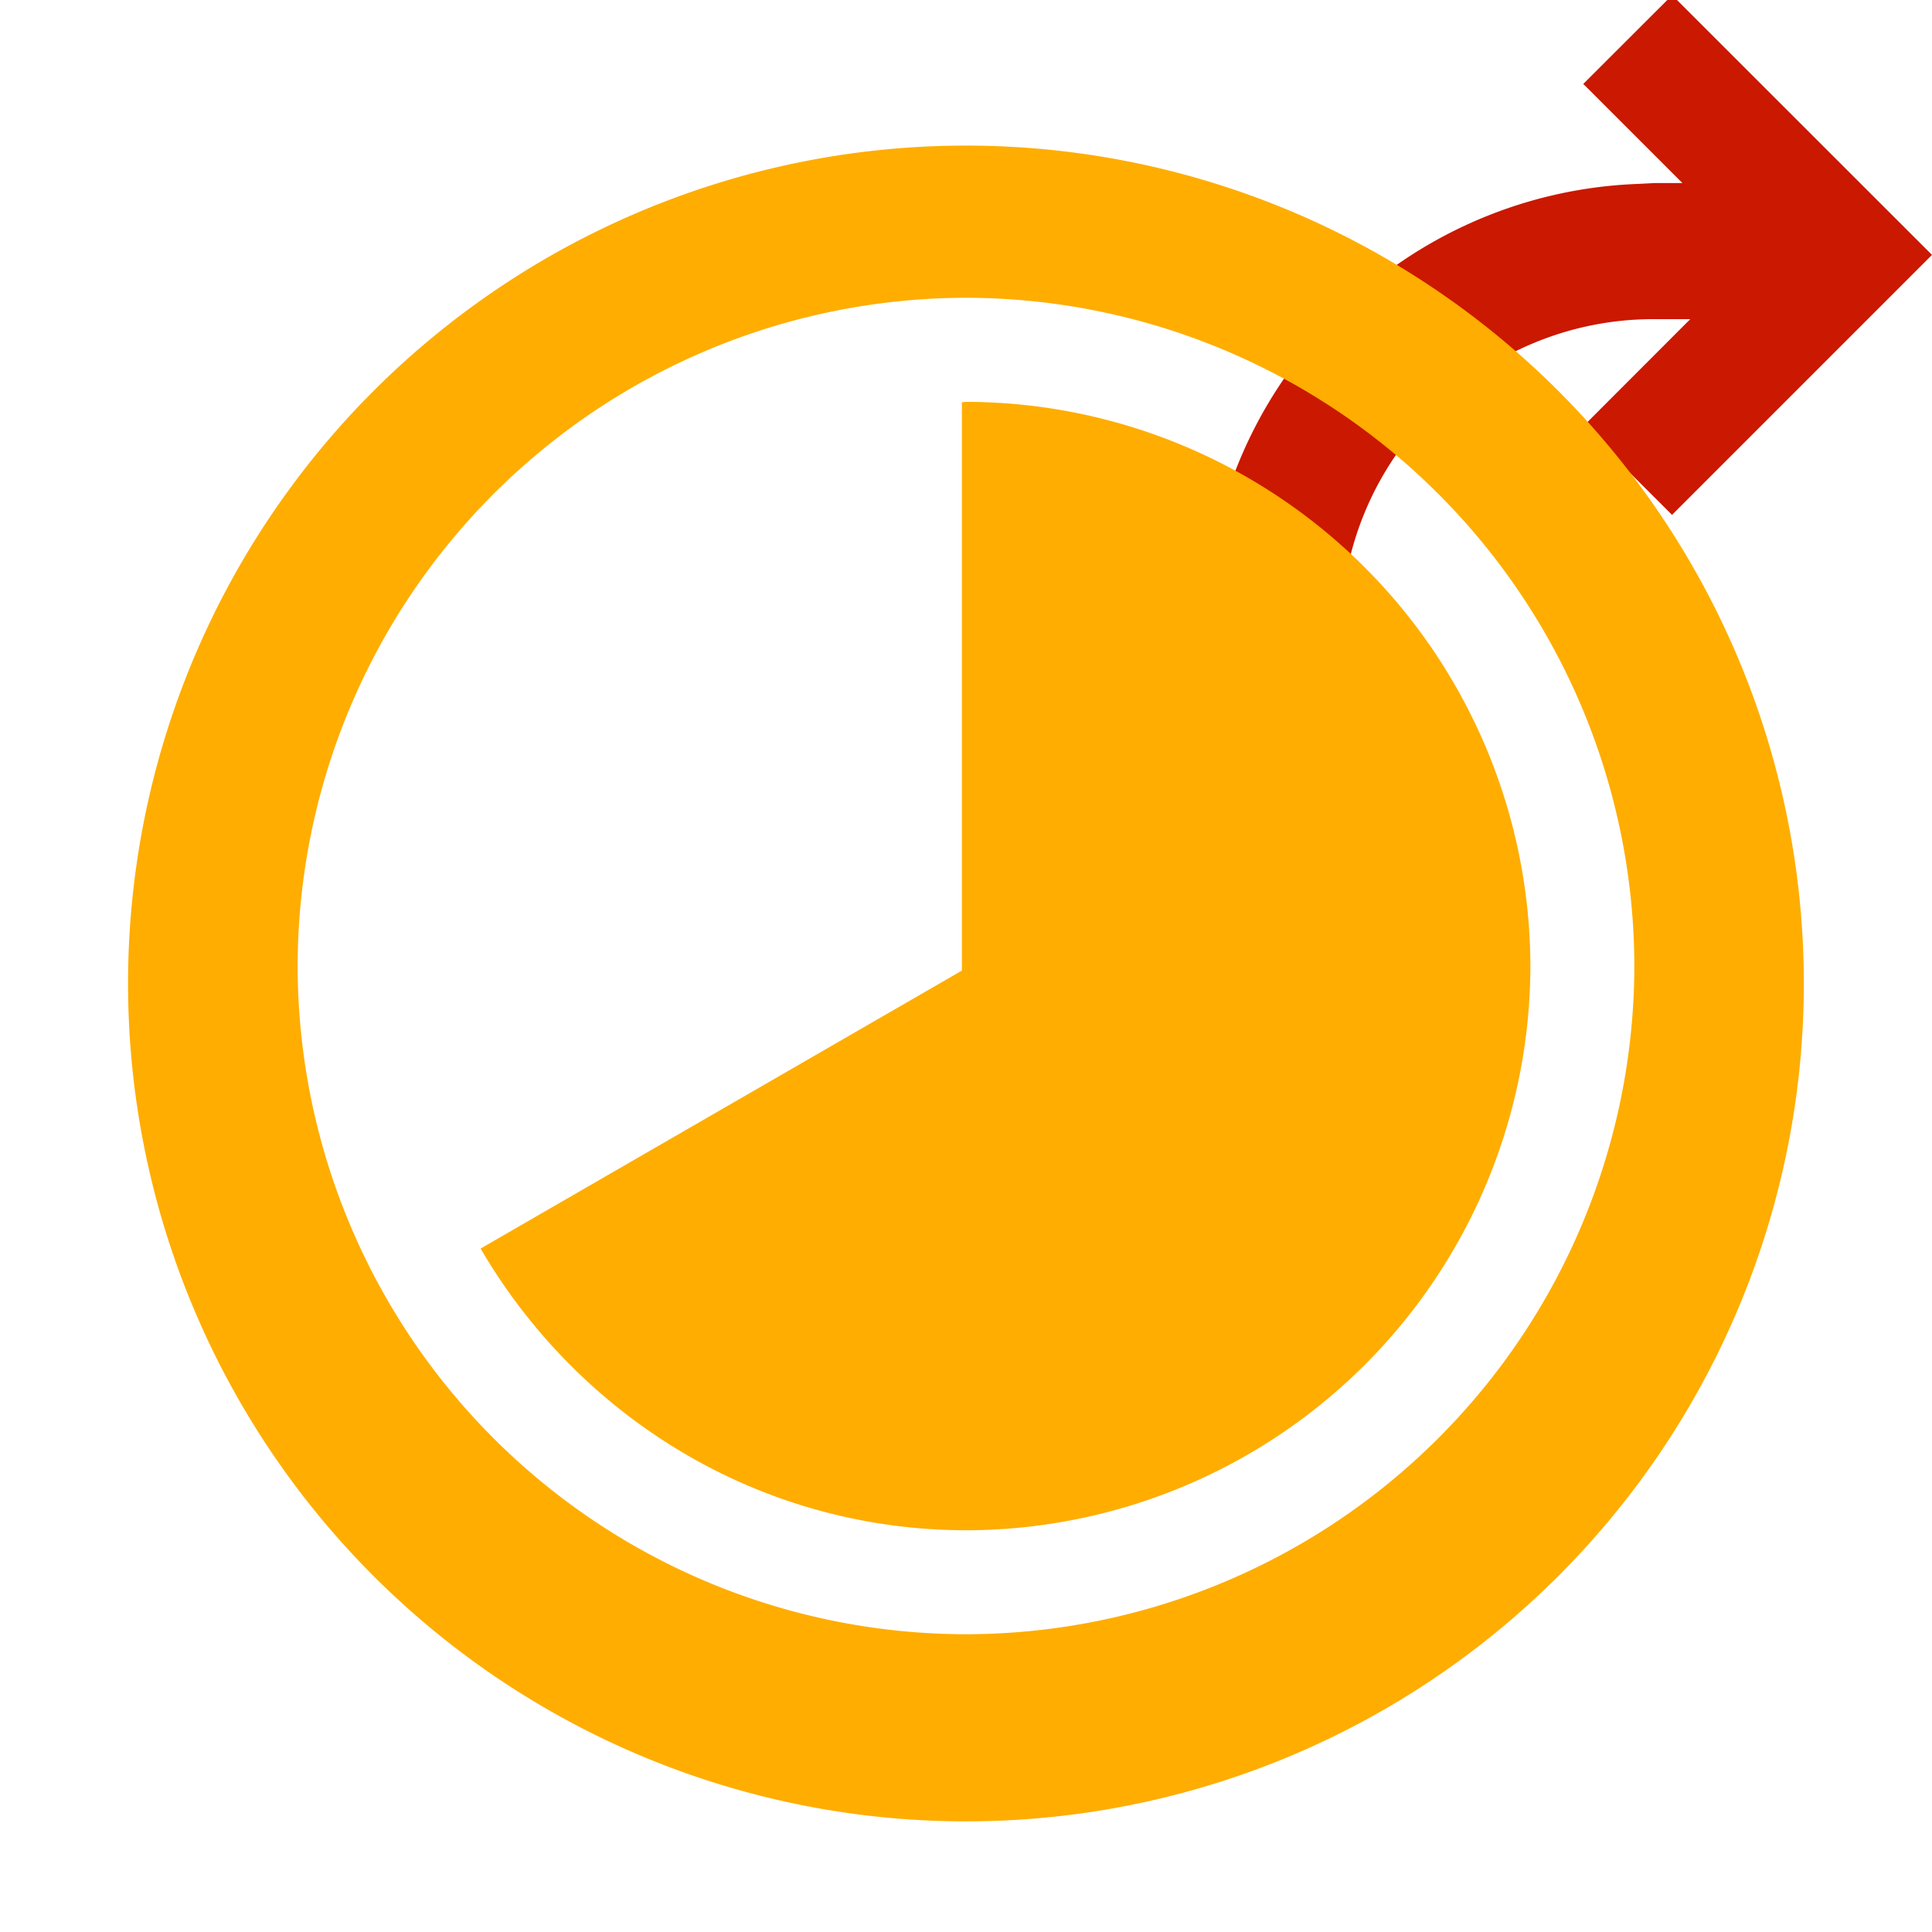 <svg xmlns="http://www.w3.org/2000/svg" viewBox="0 0 16 16" shape-rendering="geometricPrecision" fill="#ffad00"><path d="m13.848-.04-.736.735.821.821h-.234l-.156.008A3.722 3.722 0 0 0 9.98 5.235v.237h1.126v-.237c0-.691.27-1.343.759-1.833a2.579 2.579 0 0 1 1.833-.759h.3l-.886.887.735.734L16 2.111 13.848-.04z" fill="#cb1800"/><g mask="url(#a)"><path d="M1.062 8.003a6.939 6.939 0 1 0 13.875-.005 6.939 6.939 0 0 0-13.875.005zm1.403 0a5.543 5.543 0 0 1 5.534-5.537 5.544 5.544 0 0 1 5.536 5.537 5.543 5.543 0 0 1-5.536 5.531 5.54 5.54 0 0 1-5.534-5.531z"/><path d="M7.966 8.038V3.331c.012 0 .022-.003.034-.003a4.682 4.682 0 0 1 4.674 4.675A4.68 4.68 0 0 1 8 12.673c-1.723-.003-3.21-.946-4.02-2.333l3.986-2.302z"/></g></svg>